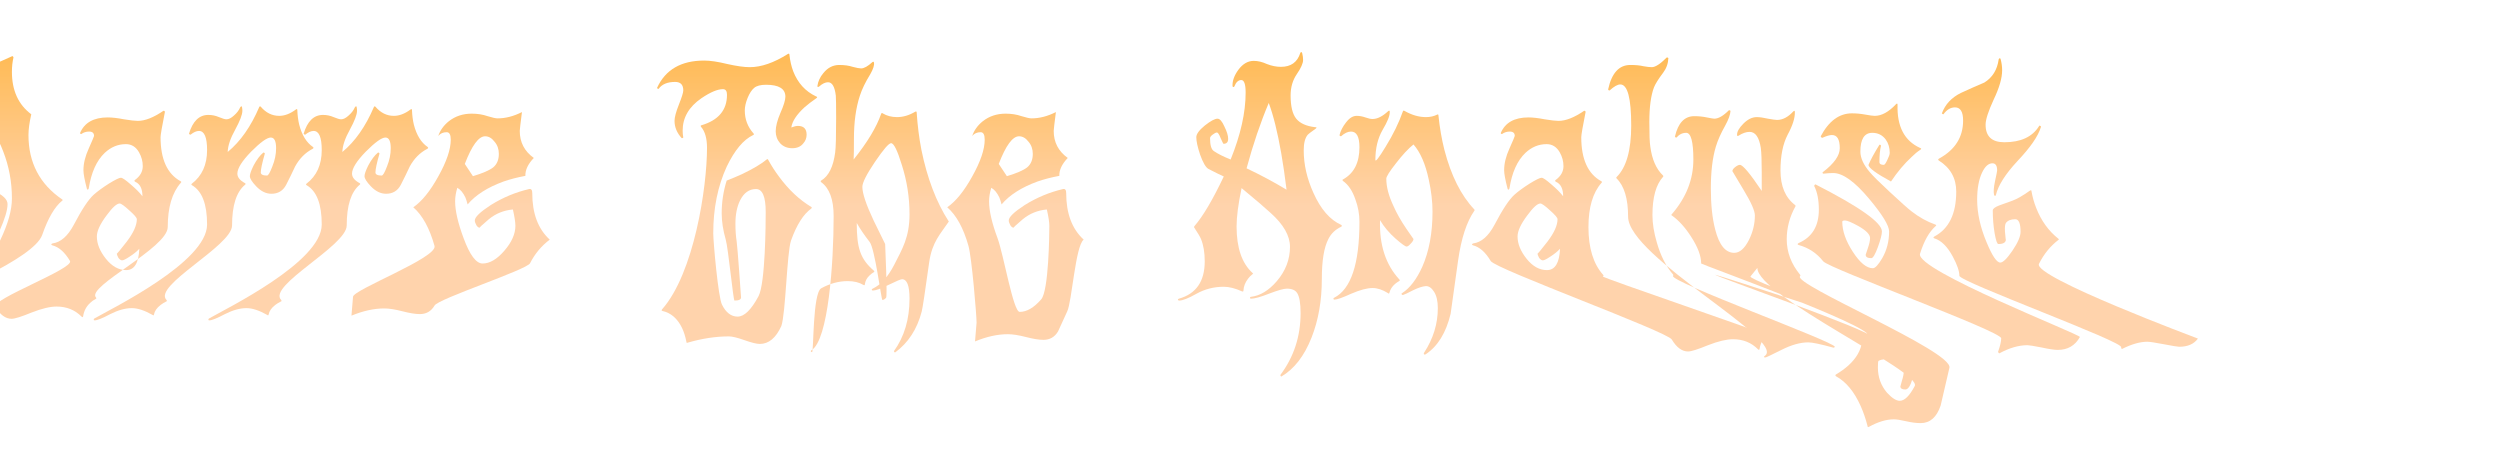 <svg width="240" height="44" viewBox="0 0 240 44" fill="none" xmlns="http://www.w3.org/2000/svg">
<g filter="url(#filter0_di)">
<path d="M34.971 14.265C34.251 14.848 33.611 15.944 33.052 17.553C32.233 19.885 23.47 23.333 23.37 23.554C22.75 24.781 21.931 25.394 20.912 25.394C20.832 25.394 20.172 25.294 18.933 25.092C17.694 24.912 16.685 24.821 15.905 24.821C14.726 24.821 13.617 25.012 12.578 25.394C11.539 25.776 10.719 25.967 10.12 25.967C10.06 25.967 10.02 25.937 10 25.877C10 25.836 10.03 25.806 10.09 25.786C11.549 25.505 20.881 22.539 21.481 21.232C22.24 19.563 22.62 16.567 22.62 12.245C22.62 10.918 22.59 10.053 22.53 9.651C22.33 8.545 21.851 7.821 21.091 7.479C21.051 7.459 21.031 7.429 21.031 7.389C21.031 7.349 21.051 7.319 21.091 7.299C22.23 6.776 22.8 5.851 22.8 4.524C22.8 3.941 22.71 3.488 22.53 3.167C22.35 2.845 22.16 2.684 21.961 2.684C21.661 2.684 21.371 2.825 21.091 3.106C21.031 3.106 20.981 3.086 20.941 3.046C20.961 2.644 21.221 2.202 21.721 1.719C22.36 1.096 23.13 0.784 24.029 0.784C24.269 0.784 24.698 0.885 25.318 1.086C25.957 1.267 26.487 1.357 26.907 1.357C27.526 1.357 28.106 1.257 28.645 1.056C28.745 1.035 29.255 0.814 30.174 0.392C30.234 0.392 30.274 0.432 30.294 0.513C30.194 0.935 30.144 1.397 30.144 1.9C30.144 3.689 30.764 5.047 32.003 5.972C31.823 6.756 31.733 7.419 31.733 7.962C31.733 10.616 32.812 12.677 34.971 14.145C34.99 14.165 35.011 14.185 35.03 14.205C35.011 14.225 34.99 14.245 34.971 14.265ZM30.144 14.054C30.144 12.466 29.864 10.958 29.305 9.53C28.765 8.083 28.156 7.319 27.476 7.238C27.376 7.238 27.346 7.198 27.386 7.118C27.826 6.333 28.046 5.7 28.046 5.218C28.046 4.655 27.746 4.092 27.147 3.529C26.607 3.026 26.117 2.775 25.678 2.775C25.058 2.775 24.748 3.328 24.748 4.433C24.748 5.941 25.198 6.816 26.097 7.057C26.237 7.057 26.257 7.108 26.157 7.208C25.138 8.213 24.629 9.973 24.629 12.486C24.629 13.169 24.659 14.084 24.718 15.23C24.978 14.728 25.238 14.225 25.498 13.722C25.858 13.079 26.167 12.757 26.427 12.757C26.907 12.757 27.546 12.938 28.346 13.3C29.265 13.702 29.725 14.135 29.725 14.597C29.725 15.16 29.465 16.025 28.945 17.191C28.426 18.337 28.066 18.91 27.866 18.91C27.446 18.91 27.236 18.799 27.236 18.578C27.236 18.538 27.406 18.146 27.746 17.402C28.086 16.658 28.256 16.015 28.256 15.472C28.256 14.889 27.946 14.597 27.326 14.597C27.087 14.597 26.777 15.18 26.397 16.346C26.017 17.492 25.828 18.297 25.828 18.759C25.828 19.805 26.247 20.327 27.087 20.327C27.666 20.327 28.316 19.563 29.035 18.035C29.774 16.487 30.144 15.16 30.144 14.054Z" fill="url(#paint0_linear)"/>
<path d="M38.209 23.554C38.269 23.615 38.259 23.665 38.179 23.705C37.979 23.806 37.809 23.926 37.669 24.067C37.29 24.409 37.06 24.841 36.98 25.364C36.96 25.464 36.91 25.474 36.83 25.394C36.191 24.751 35.391 24.429 34.432 24.429C33.812 24.429 33.013 24.62 32.034 25.002C31.055 25.404 30.415 25.605 30.115 25.605C29.536 25.605 29.016 25.223 28.556 24.459C28.177 23.715 36.1 20.8 35.721 20.056C35.221 19.211 34.652 18.709 34.012 18.548C33.952 18.528 33.922 18.498 33.922 18.457C33.942 18.417 33.982 18.387 34.042 18.367C34.822 18.266 35.501 17.673 36.081 16.588C36.86 15.1 37.499 14.135 37.999 13.692C38.359 13.371 38.838 13.019 39.438 12.637C40.057 12.255 40.447 12.064 40.607 12.064C40.747 12.064 41.057 12.275 41.536 12.697C42.036 13.119 42.416 13.501 42.675 13.843C42.675 13.119 42.446 12.657 41.986 12.456C41.886 12.395 41.876 12.335 41.956 12.275C42.456 11.913 42.705 11.47 42.705 10.948C42.705 10.485 42.586 10.043 42.346 9.621C42.046 9.098 41.626 8.837 41.087 8.837C40.327 8.837 39.648 9.118 39.048 9.681C38.269 10.425 37.759 11.561 37.519 13.089C37.499 13.149 37.469 13.19 37.429 13.21C37.389 13.21 37.36 13.18 37.34 13.119C37.12 12.275 37.01 11.682 37.01 11.34C37.01 10.697 37.18 10.003 37.519 9.259C37.859 8.495 38.029 8.093 38.029 8.053C38.029 7.771 37.869 7.63 37.549 7.63C37.27 7.63 37.02 7.711 36.8 7.872C36.74 7.872 36.7 7.841 36.68 7.781C37.1 6.776 37.989 6.273 39.348 6.273C39.768 6.273 40.287 6.333 40.907 6.454C41.526 6.555 41.966 6.605 42.226 6.605C42.925 6.605 43.745 6.283 44.684 5.64C44.744 5.62 44.794 5.65 44.834 5.73C44.554 7.138 44.414 7.952 44.414 8.173C44.414 10.284 45.053 11.692 46.333 12.395C46.413 12.436 46.422 12.486 46.362 12.546C45.523 13.491 45.103 14.909 45.103 16.799C45.103 18.809 37.27 22.509 38.209 23.554ZM42.376 18.88C42.136 19.141 41.826 19.392 41.446 19.634C41.087 19.875 40.847 19.995 40.727 19.995C40.607 19.995 40.487 19.915 40.367 19.754C40.267 19.573 40.217 19.433 40.217 19.332C40.217 19.392 40.537 19.01 41.177 18.186C41.816 17.341 42.136 16.628 42.136 16.045C42.136 15.904 41.896 15.623 41.416 15.2C40.937 14.758 40.627 14.537 40.487 14.537C40.207 14.537 39.788 14.919 39.228 15.683C38.609 16.507 38.299 17.181 38.299 17.703C38.299 18.407 38.589 19.121 39.168 19.845C39.748 20.569 40.397 20.93 41.117 20.93C41.896 20.93 42.316 20.247 42.376 18.88Z" fill="url(#paint1_linear)"/>
<path d="M59.042 9.108C59.122 9.168 59.112 9.229 59.012 9.289C58.312 9.651 57.753 10.214 57.333 10.978C57.053 11.581 56.764 12.174 56.464 12.757C56.164 13.32 55.694 13.602 55.055 13.602C54.535 13.602 54.046 13.361 53.586 12.878C53.186 12.456 52.986 12.134 52.986 11.913C52.986 11.712 53.106 11.37 53.346 10.887C53.646 10.325 53.956 9.912 54.275 9.651C54.335 9.631 54.385 9.661 54.425 9.741C54.166 10.646 54.036 11.249 54.036 11.551C54.036 11.752 54.236 11.853 54.635 11.853C54.755 11.853 54.925 11.561 55.145 10.978C55.385 10.395 55.505 9.812 55.505 9.229C55.505 8.545 55.335 8.203 54.995 8.203C54.635 8.203 54.006 8.656 53.106 9.56C52.227 10.465 51.787 11.169 51.787 11.672C51.787 12.013 52.027 12.315 52.507 12.576C52.587 12.617 52.597 12.667 52.537 12.727C51.697 13.411 51.278 14.718 51.278 16.648C51.278 18.598 43.644 22.428 44.983 23.796C45.043 23.876 45.033 23.926 44.953 23.946C44.753 24.047 44.573 24.157 44.413 24.278C44.053 24.56 43.844 24.861 43.784 25.183C43.764 25.283 43.724 25.303 43.664 25.243C42.884 24.801 42.215 24.58 41.655 24.58C41.036 24.58 40.346 24.771 39.587 25.153C38.828 25.555 38.328 25.756 38.088 25.756C38.028 25.756 37.998 25.736 37.998 25.696C37.998 25.635 38.018 25.595 38.058 25.575C39.737 24.61 48.88 20.156 48.88 16.557C48.88 14.607 48.4 13.351 47.441 12.787C47.361 12.747 47.351 12.697 47.411 12.637C48.39 11.893 48.88 10.817 48.88 9.41C48.88 8.183 48.62 7.57 48.1 7.57C47.86 7.57 47.591 7.691 47.291 7.932C47.231 7.932 47.181 7.902 47.141 7.841C47.501 6.635 48.12 6.032 48.999 6.032C49.359 6.032 49.699 6.102 50.019 6.243C50.358 6.384 50.598 6.454 50.738 6.454C50.958 6.454 51.198 6.333 51.458 6.092C51.737 5.851 51.937 5.59 52.057 5.308C52.157 5.167 52.217 5.167 52.237 5.308C52.257 5.409 52.267 5.519 52.267 5.64C52.267 6.002 52.037 6.605 51.578 7.449C51.118 8.274 50.878 8.987 50.858 9.591C52.077 8.585 53.086 7.148 53.886 5.278C53.926 5.197 53.976 5.187 54.036 5.248C54.535 5.831 55.125 6.122 55.804 6.122C56.324 6.122 56.853 5.921 57.393 5.519C57.493 5.439 57.543 5.459 57.543 5.579C57.563 6.082 57.623 6.545 57.723 6.967C57.983 7.972 58.422 8.686 59.042 9.108Z" fill="url(#paint2_linear)"/>
<path d="M70.049 9.108C70.129 9.168 70.119 9.229 70.019 9.289C69.319 9.651 68.76 10.214 68.34 10.978C68.06 11.581 67.77 12.174 67.471 12.757C67.171 13.32 66.701 13.602 66.062 13.602C65.542 13.602 65.053 13.361 64.593 12.878C64.193 12.456 63.993 12.134 63.993 11.913C63.993 11.712 64.113 11.37 64.353 10.887C64.653 10.325 64.963 9.912 65.282 9.651C65.342 9.631 65.392 9.661 65.432 9.741C65.172 10.646 65.043 11.249 65.043 11.551C65.043 11.752 65.243 11.853 65.642 11.853C65.762 11.853 65.932 11.561 66.152 10.978C66.392 10.395 66.511 9.812 66.511 9.229C66.511 8.545 66.342 8.203 66.002 8.203C65.642 8.203 65.013 8.656 64.113 9.56C63.234 10.465 62.794 11.169 62.794 11.672C62.794 12.013 63.034 12.315 63.514 12.576C63.594 12.617 63.604 12.667 63.544 12.727C62.705 13.411 62.285 14.718 62.285 16.648C62.285 18.598 54.651 22.428 55.99 23.796C56.05 23.876 56.04 23.926 55.96 23.946C55.76 24.047 55.58 24.157 55.42 24.278C55.06 24.56 54.851 24.861 54.791 25.183C54.771 25.283 54.731 25.303 54.671 25.243C53.891 24.801 53.222 24.58 52.662 24.58C52.043 24.58 51.353 24.771 50.594 25.153C49.834 25.555 49.335 25.756 49.095 25.756C49.035 25.756 49.005 25.736 49.005 25.696C49.005 25.635 49.025 25.595 49.065 25.575C50.744 24.61 59.887 20.156 59.887 16.557C59.887 14.607 59.407 13.351 58.448 12.787C58.368 12.747 58.358 12.697 58.418 12.637C59.397 11.893 59.887 10.817 59.887 9.41C59.887 8.183 59.627 7.57 59.107 7.57C58.867 7.57 58.598 7.691 58.298 7.932C58.238 7.932 58.188 7.902 58.148 7.841C58.508 6.635 59.127 6.032 60.007 6.032C60.366 6.032 60.706 6.102 61.026 6.243C61.365 6.384 61.605 6.454 61.745 6.454C61.965 6.454 62.205 6.333 62.465 6.092C62.744 5.851 62.944 5.59 63.064 5.308C63.164 5.167 63.224 5.167 63.244 5.308C63.264 5.409 63.274 5.519 63.274 5.64C63.274 6.002 63.044 6.605 62.585 7.449C62.125 8.274 61.885 8.987 61.865 9.591C63.084 8.585 64.093 7.148 64.893 5.278C64.933 5.197 64.983 5.187 65.043 5.248C65.542 5.831 66.132 6.122 66.811 6.122C67.331 6.122 67.86 5.921 68.4 5.519C68.5 5.439 68.55 5.459 68.55 5.579C68.57 6.082 68.63 6.545 68.73 6.967C68.99 7.972 69.429 8.686 70.049 9.108Z" fill="url(#paint3_linear)"/>
<path d="M81.775 18.005C80.976 18.608 80.346 19.362 79.887 20.267C79.607 20.89 71.014 23.695 70.714 24.338C70.394 24.881 69.924 25.153 69.305 25.153C68.885 25.153 68.326 25.062 67.626 24.881C66.927 24.7 66.347 24.61 65.888 24.61C64.908 24.61 63.859 24.841 62.74 25.303C62.84 24.137 62.89 23.534 62.89 23.494C62.89 22.81 71.034 19.734 70.714 18.608C70.234 16.899 69.555 15.663 68.675 14.899C69.495 14.336 70.294 13.351 71.073 11.943C71.873 10.515 72.273 9.339 72.273 8.414C72.273 7.932 72.143 7.691 71.883 7.691C71.543 7.691 71.273 7.811 71.073 8.053C71.253 7.51 71.593 7.037 72.093 6.635C72.712 6.152 73.442 5.911 74.281 5.911C74.841 5.911 75.35 5.992 75.81 6.152C76.269 6.293 76.589 6.364 76.769 6.364C77.528 6.364 78.308 6.163 79.107 5.76C78.967 6.846 78.897 7.449 78.897 7.57C78.897 8.656 79.347 9.52 80.246 10.164C79.687 10.747 79.417 11.32 79.437 11.883C78.678 12.024 77.978 12.204 77.339 12.426C75.8 12.989 74.651 13.722 73.891 14.627C73.831 14.386 73.761 14.165 73.681 13.964C73.462 13.501 73.202 13.19 72.902 13.029C72.762 13.491 72.692 13.924 72.692 14.326C72.692 15.23 72.962 16.407 73.502 17.854C74.101 19.483 74.711 20.297 75.33 20.297C76.01 20.297 76.699 19.895 77.399 19.091C78.118 18.266 78.478 17.462 78.478 16.678C78.478 16.336 78.398 15.813 78.238 15.11C77.359 15.19 76.589 15.502 75.93 16.045C75.29 16.588 75.001 16.859 75.06 16.859C74.941 16.859 74.831 16.779 74.731 16.618C74.631 16.437 74.581 16.286 74.581 16.165C74.581 15.844 75.09 15.351 76.11 14.688C77.269 13.964 78.498 13.451 79.797 13.149C79.997 13.109 80.097 13.24 80.097 13.541C80.097 15.492 80.656 16.98 81.775 18.005ZM76.889 9.772C76.889 9.309 76.749 8.917 76.469 8.595C76.21 8.254 75.91 8.083 75.57 8.083C74.951 8.083 74.301 8.967 73.622 10.737L74.401 11.913C75.34 11.631 75.99 11.35 76.349 11.068C76.709 10.767 76.889 10.335 76.889 9.772Z" fill="url(#paint4_linear)"/>
<path d="M107.365 4.433C106.925 4.735 106.545 5.027 106.226 5.308C105.466 6.012 105.046 6.655 104.967 7.238C105.226 7.138 105.436 7.087 105.596 7.087C106.156 7.087 106.435 7.369 106.435 7.932C106.435 8.254 106.325 8.535 106.106 8.776C105.866 9.078 105.516 9.229 105.056 9.229C104.577 9.229 104.187 9.068 103.887 8.746C103.608 8.424 103.468 8.042 103.468 7.6C103.468 7.138 103.618 6.555 103.917 5.851C104.237 5.127 104.397 4.604 104.397 4.283C104.397 3.519 103.777 3.137 102.538 3.137C102.019 3.137 101.639 3.237 101.399 3.438C101.16 3.639 100.95 3.961 100.77 4.403C100.59 4.846 100.5 5.248 100.5 5.61C100.5 6.454 100.78 7.188 101.339 7.811C101.399 7.872 101.389 7.922 101.309 7.962C100.37 8.404 99.521 9.42 98.761 11.008C97.902 12.878 97.472 15.009 97.472 17.402C97.472 18.206 97.952 23.584 98.312 24.248C98.691 25.012 99.191 25.394 99.811 25.394C100.45 25.394 101.12 24.741 101.819 23.434C102.478 22.187 102.508 16.397 102.508 15.351C102.508 13.883 102.199 13.149 101.579 13.149C100.92 13.149 100.41 13.511 100.05 14.235C99.751 14.838 99.601 15.582 99.601 16.467C99.601 17.11 99.641 17.683 99.721 18.186C99.801 18.669 100.14 23.554 100.14 23.554C100.14 23.755 99.93 23.856 99.511 23.856C99.391 23.856 98.911 18.809 98.671 18.005C98.412 17.1 98.282 16.256 98.282 15.472C98.282 14.406 98.442 13.361 98.761 12.335C99.281 12.134 99.761 11.933 100.2 11.732C101.259 11.229 102.059 10.757 102.598 10.314C102.658 10.254 102.708 10.264 102.748 10.345C103.068 10.928 103.418 11.47 103.797 11.973C104.717 13.22 105.746 14.185 106.885 14.868C106.945 14.909 106.945 14.959 106.885 15.019C106.126 15.562 105.476 16.588 104.937 18.096C104.537 19.282 104.427 25.113 104.007 26.299C103.488 27.445 102.798 28.018 101.939 28.018C101.639 28.018 101.15 27.897 100.47 27.656C99.791 27.415 99.291 27.294 98.971 27.294C97.712 27.294 96.393 27.495 95.014 27.897C94.934 27.937 94.894 27.907 94.894 27.807C94.794 27.304 94.655 26.862 94.475 26.48C94.035 25.575 93.406 25.032 92.586 24.851C92.506 24.831 92.496 24.781 92.556 24.7C95.634 21.222 96.873 12.958 96.873 9.199C96.873 8.294 96.683 7.62 96.303 7.178C96.243 7.097 96.253 7.047 96.333 7.027C97.972 6.545 98.791 5.569 98.791 4.102C98.791 3.74 98.662 3.559 98.402 3.559C97.882 3.559 97.193 3.85 96.333 4.433C95.134 5.258 94.535 6.293 94.535 7.54C94.535 7.761 94.555 7.982 94.595 8.203C94.575 8.244 94.525 8.264 94.445 8.264C93.985 7.761 93.755 7.208 93.755 6.605C93.755 6.263 93.895 5.74 94.175 5.037C94.455 4.333 94.595 3.88 94.595 3.679C94.595 3.137 94.335 2.865 93.815 2.865C93.076 2.865 92.546 3.086 92.227 3.529C92.166 3.549 92.117 3.519 92.077 3.438C92.876 1.689 94.385 0.814 96.603 0.814C97.183 0.814 97.922 0.925 98.821 1.146C99.721 1.347 100.44 1.448 100.98 1.448C102.079 1.448 103.298 1.025 104.637 0.181C104.737 0.121 104.787 0.151 104.787 0.271C104.847 0.834 104.967 1.357 105.146 1.84C105.586 2.966 106.315 3.77 107.335 4.252C107.475 4.293 107.485 4.353 107.365 4.433Z" fill="url(#paint5_linear)"/>
<path d="M120.061 16.226C120.101 16.246 120.091 16.286 120.031 16.346C119.291 17.452 118.482 18.226 118.202 20.177C117.802 23.052 117.563 24.63 117.483 24.912C117.043 26.6 116.194 27.907 114.935 28.832C114.875 28.832 114.835 28.792 114.815 28.712C115.814 27.324 116.314 25.645 116.314 23.675C116.314 22.428 116.074 21.805 115.594 21.805C115.474 21.805 115.045 21.986 114.305 22.348C113.566 22.71 113.066 22.891 112.806 22.891C112.746 22.891 112.706 22.871 112.686 22.831C112.686 22.77 112.716 22.73 112.776 22.71C113.556 22.348 114.245 21.584 114.845 20.418C115.624 18.89 116.314 17.774 116.314 15.562C116.314 13.934 116.064 12.345 115.564 10.797C115.145 9.43 114.805 8.746 114.545 8.746C114.325 8.746 113.806 9.349 112.986 10.556C112.187 11.742 111.787 12.536 111.787 12.938C111.787 13.562 112.147 14.637 112.866 16.165C113.606 17.673 113.975 18.427 113.975 18.427C113.975 18.608 114.205 23.424 114.065 23.584C113.945 23.725 113.826 23.796 113.706 23.796C113.606 23.796 112.996 18.839 112.477 18.216C111.977 17.573 111.567 16.97 111.248 16.407C111.248 18.839 111.597 19.865 112.896 20.991C112.956 21.051 112.946 21.101 112.866 21.142C112.726 21.222 112.597 21.323 112.477 21.443C112.217 21.684 112.067 21.966 112.027 22.288C112.027 22.388 111.977 22.408 111.877 22.348C111.477 22.107 110.978 21.986 110.378 21.986C109.519 21.986 108.67 22.217 107.83 22.68C107.011 23.162 107.121 28.802 106.961 28.802C106.901 28.802 106.861 28.782 106.841 28.742C106.841 28.681 106.861 28.641 106.901 28.621C108.52 27.656 109.029 20.267 109.029 15.743C109.029 14.155 108.63 13.069 107.83 12.486C107.77 12.426 107.77 12.375 107.83 12.335C108.55 11.913 108.999 11.008 109.179 9.621C109.239 9.158 109.269 8.063 109.269 6.333C109.269 5.167 109.259 4.454 109.239 4.192C109.139 3.328 108.889 2.895 108.49 2.895C108.23 2.895 107.94 3.036 107.62 3.318C107.52 3.378 107.471 3.358 107.471 3.257C107.53 2.815 107.72 2.403 108.04 2.021C108.46 1.498 108.969 1.237 109.569 1.237C110.069 1.237 110.498 1.297 110.858 1.417C111.238 1.518 111.507 1.568 111.667 1.568C111.947 1.568 112.307 1.367 112.746 0.965C112.826 0.905 112.876 0.915 112.896 0.995C112.956 1.237 112.836 1.619 112.537 2.141C112.077 2.885 111.747 3.569 111.547 4.192C111.168 5.338 110.978 6.715 110.978 8.324C110.978 9.39 110.968 10.053 110.948 10.314C112.267 8.666 113.146 7.208 113.586 5.941C113.626 5.841 113.676 5.821 113.736 5.881C114.135 6.122 114.595 6.243 115.115 6.243C115.694 6.243 116.274 6.072 116.853 5.73C116.953 5.67 117.003 5.7 117.003 5.821C117.083 7.047 117.233 8.233 117.453 9.38C118.012 12.114 118.882 14.396 120.061 16.226Z" fill="url(#paint6_linear)"/>
<path d="M133.034 18.005C132.235 18.608 131.905 24.007 131.445 24.912C131.165 25.535 130.876 26.168 130.576 26.811C130.256 27.354 129.787 27.626 129.167 27.626C128.747 27.626 128.188 27.535 127.488 27.354C126.789 27.173 126.209 27.083 125.75 27.083C124.77 27.083 123.721 27.314 122.602 27.777C122.702 26.61 122.752 26.007 122.752 25.967C122.752 25.283 122.292 19.734 121.973 18.608C121.493 16.899 120.814 15.663 119.934 14.899C120.754 14.336 121.553 13.351 122.332 11.943C123.132 10.515 123.531 9.339 123.531 8.414C123.531 7.932 123.402 7.691 123.142 7.691C122.802 7.691 122.532 7.811 122.332 8.053C122.512 7.51 122.852 7.037 123.352 6.635C123.971 6.152 124.7 5.911 125.54 5.911C126.099 5.911 126.609 5.992 127.069 6.152C127.528 6.293 127.848 6.364 128.028 6.364C128.787 6.364 129.567 6.163 130.366 5.76C130.226 6.846 130.156 7.449 130.156 7.57C130.156 8.656 130.606 9.52 131.505 10.164C130.946 10.747 130.676 11.32 130.696 11.883C129.936 12.024 129.237 12.204 128.597 12.426C127.059 12.989 125.91 13.722 125.15 14.627C125.09 14.386 125.02 14.165 124.94 13.964C124.72 13.501 124.461 13.19 124.161 13.029C124.021 13.491 123.951 13.924 123.951 14.326C123.951 15.23 124.221 16.407 124.76 17.854C125.36 19.483 126.269 24.942 126.889 24.942C127.568 24.942 128.258 24.54 128.957 23.735C129.677 22.911 129.737 17.462 129.737 16.678C129.737 16.336 129.657 15.813 129.497 15.11C128.617 15.19 127.848 15.502 127.189 16.045C126.549 16.588 126.259 16.859 126.319 16.859C126.199 16.859 126.089 16.779 125.989 16.618C125.89 16.437 125.84 16.286 125.84 16.165C125.84 15.844 126.349 15.351 127.368 14.688C128.528 13.964 129.757 13.451 131.056 13.149C131.255 13.109 131.355 13.24 131.355 13.541C131.355 15.492 131.915 16.98 133.034 18.005ZM128.148 9.772C128.148 9.309 128.008 8.917 127.728 8.595C127.468 8.254 127.169 8.083 126.829 8.083C126.209 8.083 125.56 8.967 124.88 10.737L125.66 11.913C126.599 11.631 127.249 11.35 127.608 11.068C127.968 10.767 128.148 10.335 128.148 9.772Z" fill="url(#paint7_linear)"/>
<path d="M157.754 16.768C157.195 17.03 156.785 17.422 156.525 17.945C156.105 18.749 155.896 20.026 155.896 21.775C155.896 23.866 155.566 25.746 154.906 27.415C154.207 29.184 153.238 30.431 151.999 31.154C151.959 31.134 151.929 31.084 151.909 31.004C153.208 29.274 153.857 27.294 153.857 25.062C153.857 24.117 153.747 23.474 153.527 23.132C153.348 22.851 153.018 22.71 152.538 22.71C152.238 22.71 151.669 22.871 150.83 23.192C150.01 23.514 149.431 23.675 149.091 23.675C149.031 23.675 149.001 23.645 149.001 23.584C149.001 23.524 149.031 23.494 149.091 23.494C149.97 23.393 150.8 22.891 151.579 21.986C152.418 21.001 152.838 19.905 152.838 18.699C152.838 17.633 152.218 16.547 150.979 15.441C150.46 14.959 149.531 14.165 148.192 13.059C147.872 14.587 147.712 15.813 147.712 16.738C147.712 18.789 148.222 20.277 149.241 21.202C149.261 21.222 149.281 21.242 149.301 21.262C149.281 21.282 149.261 21.302 149.241 21.323C149.081 21.443 148.941 21.584 148.821 21.745C148.541 22.107 148.391 22.489 148.371 22.891C148.371 22.971 148.332 23.001 148.252 22.981C147.592 22.68 147.003 22.529 146.483 22.529C145.544 22.529 144.674 22.75 143.875 23.192C143.096 23.635 142.536 23.856 142.196 23.856C142.136 23.856 142.096 23.826 142.076 23.765C142.076 23.725 142.106 23.695 142.166 23.675C143.825 23.212 144.654 22.016 144.654 20.086C144.654 19.242 144.534 18.528 144.295 17.945C144.215 17.744 143.995 17.372 143.635 16.829C143.615 16.809 143.625 16.768 143.665 16.708C144.484 15.763 145.424 14.175 146.483 11.943C146.163 11.802 145.674 11.561 145.014 11.219C144.754 11.079 144.485 10.616 144.205 9.832C143.965 9.108 143.845 8.555 143.845 8.173C143.845 7.872 144.115 7.5 144.654 7.057C145.214 6.615 145.624 6.394 145.883 6.394C146.103 6.394 146.323 6.645 146.543 7.148C146.783 7.63 146.903 8.022 146.903 8.324C146.903 8.646 146.753 8.806 146.453 8.806C146.433 8.806 146.343 8.626 146.183 8.264C146.043 7.902 145.923 7.721 145.823 7.721C145.724 7.721 145.584 7.791 145.404 7.932C145.244 8.053 145.164 8.163 145.164 8.264C145.164 8.927 145.284 9.339 145.524 9.5C145.903 9.762 146.443 10.033 147.142 10.314C148.102 7.942 148.581 5.801 148.581 3.891C148.581 3.086 148.441 2.684 148.162 2.684C147.882 2.684 147.662 2.885 147.502 3.287C147.482 3.348 147.452 3.368 147.412 3.348C147.352 3.348 147.322 3.318 147.322 3.257C147.302 2.755 147.492 2.232 147.892 1.689C148.312 1.126 148.801 0.844 149.361 0.844C149.76 0.844 150.18 0.945 150.62 1.146C151.079 1.327 151.529 1.417 151.969 1.417C152.928 1.417 153.547 0.975 153.827 0.09C153.847 0.03 153.877 0 153.917 0C153.957 0 153.987 0.03 154.007 0.09C154.067 0.332 154.097 0.553 154.097 0.754C154.097 1.076 153.897 1.528 153.497 2.111C153.098 2.694 152.898 3.378 152.898 4.162C152.898 5.207 153.078 5.951 153.438 6.394C153.797 6.836 154.397 7.108 155.236 7.208C155.416 7.208 155.436 7.258 155.296 7.359C154.816 7.701 154.567 7.892 154.547 7.932C154.287 8.233 154.157 8.736 154.157 9.44C154.157 10.787 154.467 12.144 155.086 13.511C155.786 15.08 156.675 16.105 157.754 16.588C157.794 16.608 157.814 16.638 157.814 16.678C157.814 16.718 157.794 16.748 157.754 16.768ZM152.508 13.21C152.348 11.903 152.179 10.737 151.999 9.711C151.639 7.66 151.239 6.052 150.8 4.886C150 6.776 149.291 8.867 148.671 11.159C149.99 11.782 151.269 12.466 152.508 13.21Z" fill="url(#paint8_linear)"/>
<path d="M170.538 15.23C169.799 16.296 169.279 17.884 168.979 19.995C168.52 23.333 168.28 25.042 168.26 25.123C167.82 26.952 167.021 28.249 165.862 29.013C165.802 29.053 165.752 29.053 165.712 29.013C165.672 28.973 165.672 28.923 165.712 28.862C166.591 27.515 167.031 26.088 167.031 24.58C167.031 23.916 166.911 23.393 166.671 23.012C166.431 22.63 166.162 22.448 165.862 22.469C165.562 22.489 165.162 22.619 164.663 22.861C164.163 23.122 163.843 23.273 163.704 23.313C163.644 23.333 163.594 23.313 163.554 23.253C163.534 23.192 163.554 23.152 163.614 23.132C164.353 22.65 164.993 21.815 165.532 20.629C166.192 19.141 166.521 17.372 166.521 15.321C166.521 14.356 166.401 13.33 166.162 12.245C165.842 10.737 165.352 9.611 164.693 8.867C164.193 9.269 163.634 9.872 163.014 10.676C162.395 11.46 162.085 11.953 162.085 12.154C162.085 12.938 162.315 13.813 162.774 14.778C163.074 15.462 163.484 16.185 164.003 16.95C164.463 17.613 164.693 17.945 164.693 17.945C164.693 18.065 164.603 18.216 164.423 18.397C164.263 18.578 164.133 18.669 164.033 18.669C163.913 18.669 163.574 18.427 163.014 17.945C162.355 17.362 161.845 16.759 161.485 16.135C161.405 18.508 162.025 20.408 163.344 21.835C163.404 21.896 163.394 21.946 163.314 21.986C163.174 22.067 163.044 22.157 162.924 22.258C162.644 22.499 162.465 22.78 162.385 23.102C162.365 23.203 162.315 23.212 162.235 23.132C161.715 22.81 161.225 22.65 160.766 22.65C160.246 22.65 159.567 22.831 158.727 23.192C157.888 23.574 157.349 23.765 157.109 23.765C157.049 23.765 157.019 23.745 157.019 23.705C156.999 23.645 157.019 23.605 157.079 23.584C158.697 22.76 159.507 20.327 159.507 16.286C159.507 15.562 159.377 14.848 159.117 14.145C158.837 13.32 158.438 12.727 157.918 12.365C157.858 12.285 157.868 12.235 157.948 12.214C158.987 11.631 159.507 10.606 159.507 9.138C159.507 8.133 159.237 7.63 158.697 7.63C158.398 7.63 158.078 7.781 157.738 8.083C157.678 8.083 157.628 8.053 157.588 7.992C157.688 7.57 157.898 7.158 158.218 6.756C158.538 6.333 158.877 6.122 159.237 6.122C159.517 6.122 159.797 6.173 160.076 6.273C160.356 6.374 160.586 6.424 160.766 6.424C161.225 6.424 161.725 6.173 162.265 5.67C162.365 5.59 162.415 5.61 162.415 5.73C162.435 6.092 162.205 6.675 161.725 7.479C161.265 8.284 161.036 9.239 161.036 10.345C161.036 10.586 161.365 10.164 162.025 9.078C162.744 7.912 163.294 6.786 163.674 5.7C163.694 5.62 163.744 5.6 163.823 5.64C164.523 6.042 165.212 6.243 165.892 6.243C166.292 6.243 166.651 6.163 166.971 6.002C167.051 5.961 167.091 5.992 167.091 6.092C167.211 7.258 167.401 8.354 167.66 9.38C168.3 11.853 169.259 13.763 170.538 15.11C170.578 15.15 170.578 15.19 170.538 15.23Z" fill="url(#paint9_linear)"/>
<path d="M182.9 21.383C182.96 21.443 182.95 21.494 182.87 21.534C182.67 21.634 198.747 27.063 198.607 27.204C198.227 27.545 197.997 27.978 197.918 28.5C197.898 28.601 197.848 28.611 197.768 28.531C197.128 27.887 196.329 27.566 195.37 27.566C194.75 27.566 193.951 27.756 192.971 28.139C191.992 28.541 191.353 28.742 191.053 28.742C190.473 28.742 189.954 28.36 189.494 27.596C189.114 26.852 172.488 20.8 172.108 20.056C171.609 19.211 171.039 18.709 170.4 18.548C170.34 18.528 170.31 18.498 170.31 18.457C170.33 18.417 170.37 18.387 170.43 18.367C171.209 18.266 171.889 17.673 172.468 16.588C173.248 15.1 173.887 14.135 174.387 13.692C174.746 13.371 175.226 13.019 175.826 12.637C176.445 12.255 176.835 12.064 176.995 12.064C177.135 12.064 177.444 12.275 177.924 12.697C178.424 13.119 178.803 13.501 179.063 13.843C179.063 13.119 178.833 12.657 178.374 12.456C178.274 12.395 178.264 12.335 178.344 12.275C178.843 11.913 179.093 11.47 179.093 10.948C179.093 10.485 178.973 10.043 178.733 9.621C178.434 9.098 178.014 8.837 177.474 8.837C176.715 8.837 176.035 9.118 175.436 9.681C174.656 10.425 174.147 11.561 173.907 13.089C173.887 13.149 173.857 13.19 173.817 13.21C173.777 13.21 173.747 13.18 173.727 13.119C173.507 12.275 173.397 11.682 173.397 11.34C173.397 10.697 173.567 10.003 173.907 9.259C174.247 8.495 174.417 8.093 174.417 8.053C174.417 7.771 174.257 7.63 173.937 7.63C173.657 7.63 173.407 7.711 173.188 7.872C173.128 7.872 173.088 7.841 173.068 7.781C173.487 6.776 174.377 6.273 175.736 6.273C176.155 6.273 176.675 6.333 177.294 6.454C177.914 6.555 178.354 6.605 178.613 6.605C179.313 6.605 180.132 6.283 181.071 5.64C181.131 5.62 181.181 5.65 181.221 5.73C180.942 7.138 180.802 7.952 180.802 8.173C180.802 10.284 181.441 11.692 182.72 12.395C182.8 12.436 182.81 12.486 182.75 12.546C181.911 13.491 181.491 14.909 181.491 16.799C181.491 18.809 181.961 20.337 182.9 21.383ZM178.763 18.88C178.523 19.141 178.214 19.392 177.834 19.634C177.474 19.875 177.234 19.995 177.115 19.995C176.995 19.995 176.875 19.915 176.755 19.754C176.655 19.573 176.605 19.433 176.605 19.332C176.605 19.392 176.925 19.01 177.564 18.186C178.204 17.341 178.523 16.628 178.523 16.045C178.523 15.904 178.284 15.623 177.804 15.2C177.324 14.758 177.015 14.537 176.875 14.537C176.595 14.537 176.175 14.919 175.616 15.683C174.996 16.507 174.686 17.181 174.686 17.703C174.686 18.407 174.976 19.121 175.556 19.845C176.135 20.569 176.785 20.93 177.504 20.93C178.284 20.93 178.703 20.247 178.763 18.88Z" fill="url(#paint10_linear)"/>
<path d="M189.614 21.473C189.114 21.996 205.121 27.807 205.141 28.289C205.141 28.329 205.101 28.36 205.021 28.38C203.782 28.038 202.973 27.867 202.593 27.867C201.834 27.867 200.974 28.108 200.015 28.591C199.056 29.073 198.546 29.315 198.486 29.315C198.306 29.315 198.286 29.264 198.426 29.164C200.505 27.656 185.297 19.664 185.297 15.803C185.297 14.074 184.928 12.848 184.188 12.124C184.148 12.084 184.148 12.044 184.188 12.003C185.127 11.079 185.597 9.43 185.597 7.057C185.597 4.423 185.247 3.106 184.548 3.106C184.288 3.106 183.948 3.297 183.529 3.679C183.469 3.7 183.419 3.669 183.379 3.589C183.718 2.021 184.428 1.237 185.507 1.237C186.027 1.237 186.446 1.277 186.766 1.357C187.106 1.417 187.376 1.448 187.575 1.448C187.915 1.448 188.395 1.136 189.014 0.513C189.074 0.513 189.124 0.533 189.164 0.573C189.144 1.096 188.974 1.568 188.655 1.991C188.215 2.574 187.925 3.036 187.785 3.378C187.486 4.162 187.336 5.278 187.336 6.726C187.336 7.912 187.366 8.686 187.426 9.048C187.585 10.294 187.995 11.229 188.655 11.853C188.695 11.893 188.695 11.933 188.655 11.973C187.975 12.717 187.635 13.944 187.635 15.653C187.635 16.457 187.775 17.331 188.055 18.276C188.415 19.543 188.934 20.569 189.614 21.353C189.654 21.393 189.654 21.433 189.614 21.473Z" fill="url(#paint11_linear)"/>
<path d="M201.815 21.503C200.935 22.247 216.542 28.722 216.143 30.31C215.863 31.516 215.583 32.723 215.303 33.929C214.924 35.055 214.284 35.618 213.385 35.618C212.965 35.618 212.495 35.558 211.976 35.437C211.456 35.316 211.067 35.256 210.807 35.256C210.087 35.256 209.288 35.497 208.409 35.98C208.329 36.02 208.289 36 208.289 35.92C208.109 35.216 207.889 34.572 207.629 33.989C207.01 32.602 206.22 31.647 205.261 31.124C205.221 31.104 205.201 31.074 205.201 31.034C205.201 30.994 205.221 30.963 205.261 30.943C205.701 30.682 206.09 30.4 206.43 30.099C207.21 29.395 207.649 28.631 207.749 27.807C207.749 27.706 207.789 27.676 207.869 27.716C209.168 28.139 210.417 28.35 211.616 28.35C211.956 28.35 212.286 28.329 212.605 28.289C212.785 29.053 212.875 29.586 212.875 29.888C212.875 30.25 212.785 30.732 212.605 31.335C212.406 32.039 212.176 32.391 211.916 32.391C211.596 32.391 211.436 32.29 211.436 32.089C211.436 32.109 211.486 31.928 211.586 31.547C211.706 31.185 211.766 30.853 211.766 30.551C211.766 30.169 211.706 29.918 211.586 29.797C211.386 29.596 210.867 29.496 210.027 29.496C209.728 29.496 209.498 29.546 209.338 29.646C209.298 29.667 209.278 29.878 209.278 30.28C209.278 31.205 209.568 32.009 210.147 32.693C210.627 33.215 211.037 33.477 211.376 33.477C211.836 33.477 212.316 33.004 212.815 32.059C213.535 30.692 197.668 23.373 197.708 20.719C197.488 21.001 197.268 21.272 197.048 21.534C196.729 21.936 212.635 27.445 212.276 27.445C212.056 27.445 211.656 27.324 211.077 27.083C210.497 26.822 193.871 21.383 193.691 21.383C193.251 21.383 209.018 26.882 208.499 27.264C208.399 27.344 208.349 27.324 208.349 27.204C208.489 26.218 192.312 20.378 192.312 20.297C192.312 19.573 191.992 18.719 191.353 17.734C190.773 16.829 190.154 16.145 189.494 15.683C189.434 15.663 189.434 15.623 189.494 15.562C190.873 13.974 191.563 12.225 191.563 10.314C191.563 8.605 191.333 7.751 190.873 7.751C190.513 7.751 190.204 7.902 189.944 8.203C189.884 8.223 189.834 8.193 189.794 8.113C190.094 6.806 190.713 6.152 191.652 6.152C192.072 6.152 192.472 6.193 192.852 6.273C193.251 6.354 193.491 6.394 193.571 6.394C193.971 6.394 194.44 6.122 194.98 5.579C195.04 5.579 195.09 5.6 195.13 5.64C195.11 6.002 194.94 6.474 194.62 7.057C194.201 7.801 193.901 8.475 193.721 9.078C193.401 10.143 193.241 11.481 193.241 13.089C193.241 14.657 193.381 15.974 193.661 17.04C194.041 18.528 194.65 19.272 195.489 19.272C196.009 19.272 196.479 18.86 196.898 18.035C197.278 17.271 197.468 16.487 197.468 15.683C197.468 15.24 197.108 14.426 196.389 13.24C195.669 12.034 195.31 11.43 195.31 11.43C195.31 11.31 195.4 11.179 195.579 11.038C195.759 10.898 195.909 10.827 196.029 10.827C196.309 10.827 197.008 11.662 198.127 13.33V11.581C198.127 10.435 198.097 9.641 198.037 9.199C197.878 8.173 197.518 7.66 196.958 7.66C196.639 7.66 196.289 7.781 195.909 8.022C195.809 8.083 195.759 8.063 195.759 7.962C195.739 7.66 195.939 7.299 196.359 6.876C196.778 6.454 197.208 6.243 197.648 6.243C197.928 6.243 198.287 6.293 198.727 6.394C199.167 6.474 199.456 6.514 199.596 6.514C200.136 6.514 200.655 6.243 201.155 5.7C201.255 5.6 201.305 5.62 201.305 5.76C201.325 6.323 201.095 7.047 200.615 7.932C200.156 8.817 199.926 9.963 199.926 11.37C199.926 12.878 200.396 13.984 201.335 14.688C201.375 14.728 201.385 14.768 201.365 14.808C200.805 15.813 200.526 16.869 200.526 17.975C200.526 19.201 200.955 20.337 201.815 21.383C201.855 21.423 201.855 21.463 201.815 21.503Z" fill="url(#paint12_linear)"/>
<path d="M214.821 16.708C214.201 17.251 213.702 18.136 213.322 19.362C212.842 20.93 228.789 27.133 228.669 27.354C228.209 28.179 227.5 28.591 226.541 28.591C226.221 28.591 225.691 28.511 224.952 28.35C224.233 28.209 223.793 28.139 223.633 28.139C222.794 28.139 221.894 28.4 220.935 28.923C220.875 28.902 220.835 28.852 220.815 28.772C221.015 28.209 221.115 27.777 221.115 27.475C221.115 26.791 204.589 20.79 204.029 20.086C203.41 19.302 202.62 18.779 201.661 18.518C201.541 18.477 201.541 18.417 201.661 18.337C202.96 17.774 203.609 16.708 203.609 15.14C203.609 14.195 203.46 13.431 203.16 12.848C203.18 12.767 203.22 12.717 203.28 12.697C207.536 14.868 209.665 16.376 209.665 17.221C209.665 17.502 209.535 18.005 209.275 18.729C209.015 19.433 208.805 19.784 208.645 19.784C208.286 19.784 208.106 19.674 208.106 19.453C208.106 19.433 208.176 19.221 208.316 18.819C208.456 18.417 208.526 18.096 208.526 17.854C208.526 17.512 208.156 17.13 207.416 16.708C206.757 16.346 206.327 16.165 206.127 16.165C205.948 16.165 205.858 16.206 205.858 16.286C205.858 17.171 206.197 18.136 206.877 19.181C207.556 20.227 208.196 20.75 208.795 20.75C209.015 20.75 209.315 20.428 209.695 19.784C210.134 19.02 210.354 18.166 210.354 17.221C210.354 16.658 209.715 15.612 208.436 14.084C207.057 12.436 205.908 11.611 204.988 11.611C204.729 11.611 204.419 11.631 204.059 11.672C204.019 11.672 203.989 11.652 203.969 11.611C203.949 11.571 203.959 11.541 203.999 11.521C205.078 10.697 205.618 9.932 205.618 9.229C205.618 8.384 205.368 7.962 204.868 7.962C204.649 7.962 204.339 8.053 203.939 8.233C203.859 8.213 203.809 8.163 203.789 8.083C204.569 6.615 205.568 5.881 206.787 5.881C207.207 5.881 207.636 5.921 208.076 6.002C208.516 6.082 208.815 6.122 208.975 6.122C209.635 6.122 210.314 5.75 211.014 5.006C211.114 4.906 211.164 4.926 211.164 5.067C211.104 7.138 211.823 8.515 213.322 9.199C213.462 9.239 213.472 9.299 213.352 9.38C213.072 9.56 212.792 9.792 212.512 10.073C211.813 10.717 211.153 11.501 210.534 12.426C209.095 11.641 208.376 11.109 208.376 10.827C208.576 10.345 208.925 9.701 209.425 8.897C209.485 8.877 209.535 8.907 209.575 8.987C209.475 9.39 209.425 9.912 209.425 10.556C209.425 10.737 209.565 10.827 209.845 10.827C209.924 10.827 210.034 10.676 210.174 10.375C210.334 10.053 210.414 9.822 210.414 9.681C210.414 9.178 210.284 8.746 210.024 8.384C209.705 7.962 209.275 7.751 208.735 7.751C207.976 7.751 207.596 8.354 207.596 9.56C207.596 10.164 207.896 10.817 208.496 11.521C208.795 11.883 209.445 12.526 210.444 13.451C211.503 14.436 212.193 15.049 212.512 15.291C213.232 15.854 213.991 16.276 214.791 16.557C214.891 16.598 214.901 16.648 214.821 16.708Z" fill="url(#paint13_linear)"/>
<path d="M226.601 18.035C225.822 18.638 225.202 19.402 224.743 20.327C224.103 21.574 240.02 27.505 240 27.505C239.62 28.028 239.021 28.289 238.201 28.289C238.061 28.289 237.572 28.209 236.733 28.048C235.893 27.887 235.364 27.807 235.144 27.807C234.444 27.807 233.635 28.038 232.716 28.5C232.656 28.48 232.626 28.43 232.626 28.35C233.105 27.887 217.099 22.056 217.099 21.473C217.099 21.031 216.889 20.418 216.469 19.634C215.95 18.669 215.36 18.085 214.701 17.884C214.581 17.844 214.581 17.784 214.701 17.703C216.099 16.959 216.799 15.522 216.799 13.391C216.799 12.104 216.239 11.109 215.12 10.405C215.04 10.345 215.05 10.284 215.15 10.224C216.689 9.38 217.458 8.163 217.458 6.575C217.458 5.73 217.199 5.308 216.679 5.308C216.259 5.308 215.89 5.529 215.57 5.972C215.51 5.972 215.46 5.941 215.42 5.881C215.74 5.016 216.349 4.363 217.249 3.921C217.988 3.579 218.737 3.247 219.497 2.925C220.276 2.443 220.736 1.699 220.876 0.694C220.896 0.633 220.926 0.603 220.966 0.603C221.006 0.583 221.036 0.603 221.056 0.664C221.155 1.025 221.205 1.387 221.205 1.749C221.205 2.493 220.936 3.428 220.396 4.554C219.876 5.68 219.617 6.484 219.617 6.967C219.617 8.093 220.216 8.656 221.415 8.656C222.994 8.656 224.103 8.143 224.743 7.118C224.763 7.057 224.803 7.047 224.863 7.087C224.923 7.108 224.943 7.148 224.923 7.208C224.663 8.073 223.913 9.158 222.674 10.465C221.515 11.712 220.826 12.798 220.606 13.722C220.586 13.783 220.556 13.813 220.516 13.813C220.476 13.793 220.446 13.753 220.426 13.692C220.366 13.411 220.396 12.989 220.516 12.426C220.656 11.782 220.726 11.43 220.726 11.37C220.726 10.908 220.576 10.676 220.276 10.676C219.896 10.676 219.567 10.968 219.287 11.551C218.967 12.214 218.807 13.089 218.807 14.175C218.807 15.462 219.107 16.819 219.707 18.246C220.246 19.553 220.686 20.207 221.026 20.207C221.285 20.207 221.675 19.825 222.195 19.061C222.714 18.297 222.974 17.693 222.974 17.251C222.974 16.447 222.804 16.045 222.464 16.045C222.045 16.045 221.745 16.165 221.565 16.407C221.485 16.527 221.455 16.799 221.475 17.221C221.535 17.904 221.565 18.156 221.565 17.975C221.565 18.276 221.325 18.427 220.846 18.427C220.726 18.427 220.606 18.085 220.486 17.402C220.366 16.698 220.306 15.964 220.306 15.2C220.306 15.039 220.516 14.879 220.936 14.718C221.355 14.557 221.775 14.406 222.195 14.265C222.634 14.104 223.194 13.783 223.873 13.3C223.973 13.24 224.023 13.26 224.023 13.361C224.123 13.924 224.273 14.456 224.473 14.959C224.952 16.185 225.662 17.171 226.601 17.915C226.621 17.935 226.641 17.955 226.661 17.975C226.641 17.995 226.621 18.015 226.601 18.035Z" fill="url(#paint14_linear)"/>
</g>
<defs>
<filter id="filter0_di" x="-22" y="0" width="262" height="44" filterUnits="userSpaceOnUse" color-interpolation-filters="sRGB">
<feFlood flood-opacity="0" result="BackgroundImageFix"/>
<feColorMatrix in="SourceAlpha" type="matrix" values="0 0 0 0 0 0 0 0 0 0 0 0 0 0 0 0 0 0 127 0"/>
<feOffset dx="-28" dy="4"/>
<feGaussianBlur stdDeviation="2"/>
<feColorMatrix type="matrix" values="0 0 0 0 0 0 0 0 0 0 0 0 0 0 0 0 0 0 0.25 0"/>
<feBlend mode="normal" in2="BackgroundImageFix" result="effect1_dropShadow"/>
<feBlend mode="normal" in="SourceGraphic" in2="effect1_dropShadow" result="shape"/>
<feColorMatrix in="SourceAlpha" type="matrix" values="0 0 0 0 0 0 0 0 0 0 0 0 0 0 0 0 0 0 127 0" result="hardAlpha"/>
<feOffset dx="-1" dy="1"/>
<feComposite in2="hardAlpha" operator="arithmetic" k2="-1" k3="1"/>
<feColorMatrix type="matrix" values="0 0 0 0 0 0 0 0 0 0 0 0 0 0 0 0 0 0 0.5 0"/>
<feBlend mode="normal" in2="shape" result="effect2_innerShadow"/>
</filter>
<linearGradient id="paint0_linear" x1="123.32" y1="-0.332" x2="123.32" y2="14.748" gradientUnits="userSpaceOnUse">
<stop stop-color="#FFBA52"/>
<stop offset="1" stop-color="#FFD3AC"/>
</linearGradient>
<linearGradient id="paint1_linear" x1="123.32" y1="-0.332" x2="123.32" y2="14.748" gradientUnits="userSpaceOnUse">
<stop stop-color="#FFBA52"/>
<stop offset="1" stop-color="#FFD3AC"/>
</linearGradient>
<linearGradient id="paint2_linear" x1="123.32" y1="-0.332" x2="123.32" y2="14.748" gradientUnits="userSpaceOnUse">
<stop stop-color="#FFBA52"/>
<stop offset="1" stop-color="#FFD3AC"/>
</linearGradient>
<linearGradient id="paint3_linear" x1="123.32" y1="-0.332" x2="123.32" y2="14.748" gradientUnits="userSpaceOnUse">
<stop stop-color="#FFBA52"/>
<stop offset="1" stop-color="#FFD3AC"/>
</linearGradient>
<linearGradient id="paint4_linear" x1="123.32" y1="-0.332" x2="123.32" y2="14.748" gradientUnits="userSpaceOnUse">
<stop stop-color="#FFBA52"/>
<stop offset="1" stop-color="#FFD3AC"/>
</linearGradient>
<linearGradient id="paint5_linear" x1="123.32" y1="-0.332" x2="123.32" y2="14.748" gradientUnits="userSpaceOnUse">
<stop stop-color="#FFBA52"/>
<stop offset="1" stop-color="#FFD3AC"/>
</linearGradient>
<linearGradient id="paint6_linear" x1="123.32" y1="-0.332" x2="123.32" y2="14.748" gradientUnits="userSpaceOnUse">
<stop stop-color="#FFBA52"/>
<stop offset="1" stop-color="#FFD3AC"/>
</linearGradient>
<linearGradient id="paint7_linear" x1="123.32" y1="-0.332" x2="123.32" y2="14.748" gradientUnits="userSpaceOnUse">
<stop stop-color="#FFBA52"/>
<stop offset="1" stop-color="#FFD3AC"/>
</linearGradient>
<linearGradient id="paint8_linear" x1="123.32" y1="-0.332" x2="123.32" y2="14.748" gradientUnits="userSpaceOnUse">
<stop stop-color="#FFBA52"/>
<stop offset="1" stop-color="#FFD3AC"/>
</linearGradient>
<linearGradient id="paint9_linear" x1="123.32" y1="-0.332" x2="123.32" y2="14.748" gradientUnits="userSpaceOnUse">
<stop stop-color="#FFBA52"/>
<stop offset="1" stop-color="#FFD3AC"/>
</linearGradient>
<linearGradient id="paint10_linear" x1="123.32" y1="-0.332" x2="123.32" y2="14.748" gradientUnits="userSpaceOnUse">
<stop stop-color="#FFBA52"/>
<stop offset="1" stop-color="#FFD3AC"/>
</linearGradient>
<linearGradient id="paint11_linear" x1="123.32" y1="-0.332" x2="123.32" y2="14.748" gradientUnits="userSpaceOnUse">
<stop stop-color="#FFBA52"/>
<stop offset="1" stop-color="#FFD3AC"/>
</linearGradient>
<linearGradient id="paint12_linear" x1="123.32" y1="-0.332" x2="123.32" y2="14.748" gradientUnits="userSpaceOnUse">
<stop stop-color="#FFBA52"/>
<stop offset="1" stop-color="#FFD3AC"/>
</linearGradient>
<linearGradient id="paint13_linear" x1="123.32" y1="-0.332" x2="123.32" y2="14.748" gradientUnits="userSpaceOnUse">
<stop stop-color="#FFBA52"/>
<stop offset="1" stop-color="#FFD3AC"/>
</linearGradient>
<linearGradient id="paint14_linear" x1="123.32" y1="-0.332" x2="123.32" y2="14.748" gradientUnits="userSpaceOnUse">
<stop stop-color="#FFBA52"/>
<stop offset="1" stop-color="#FFD3AC"/>
</linearGradient>
</defs>
</svg>
